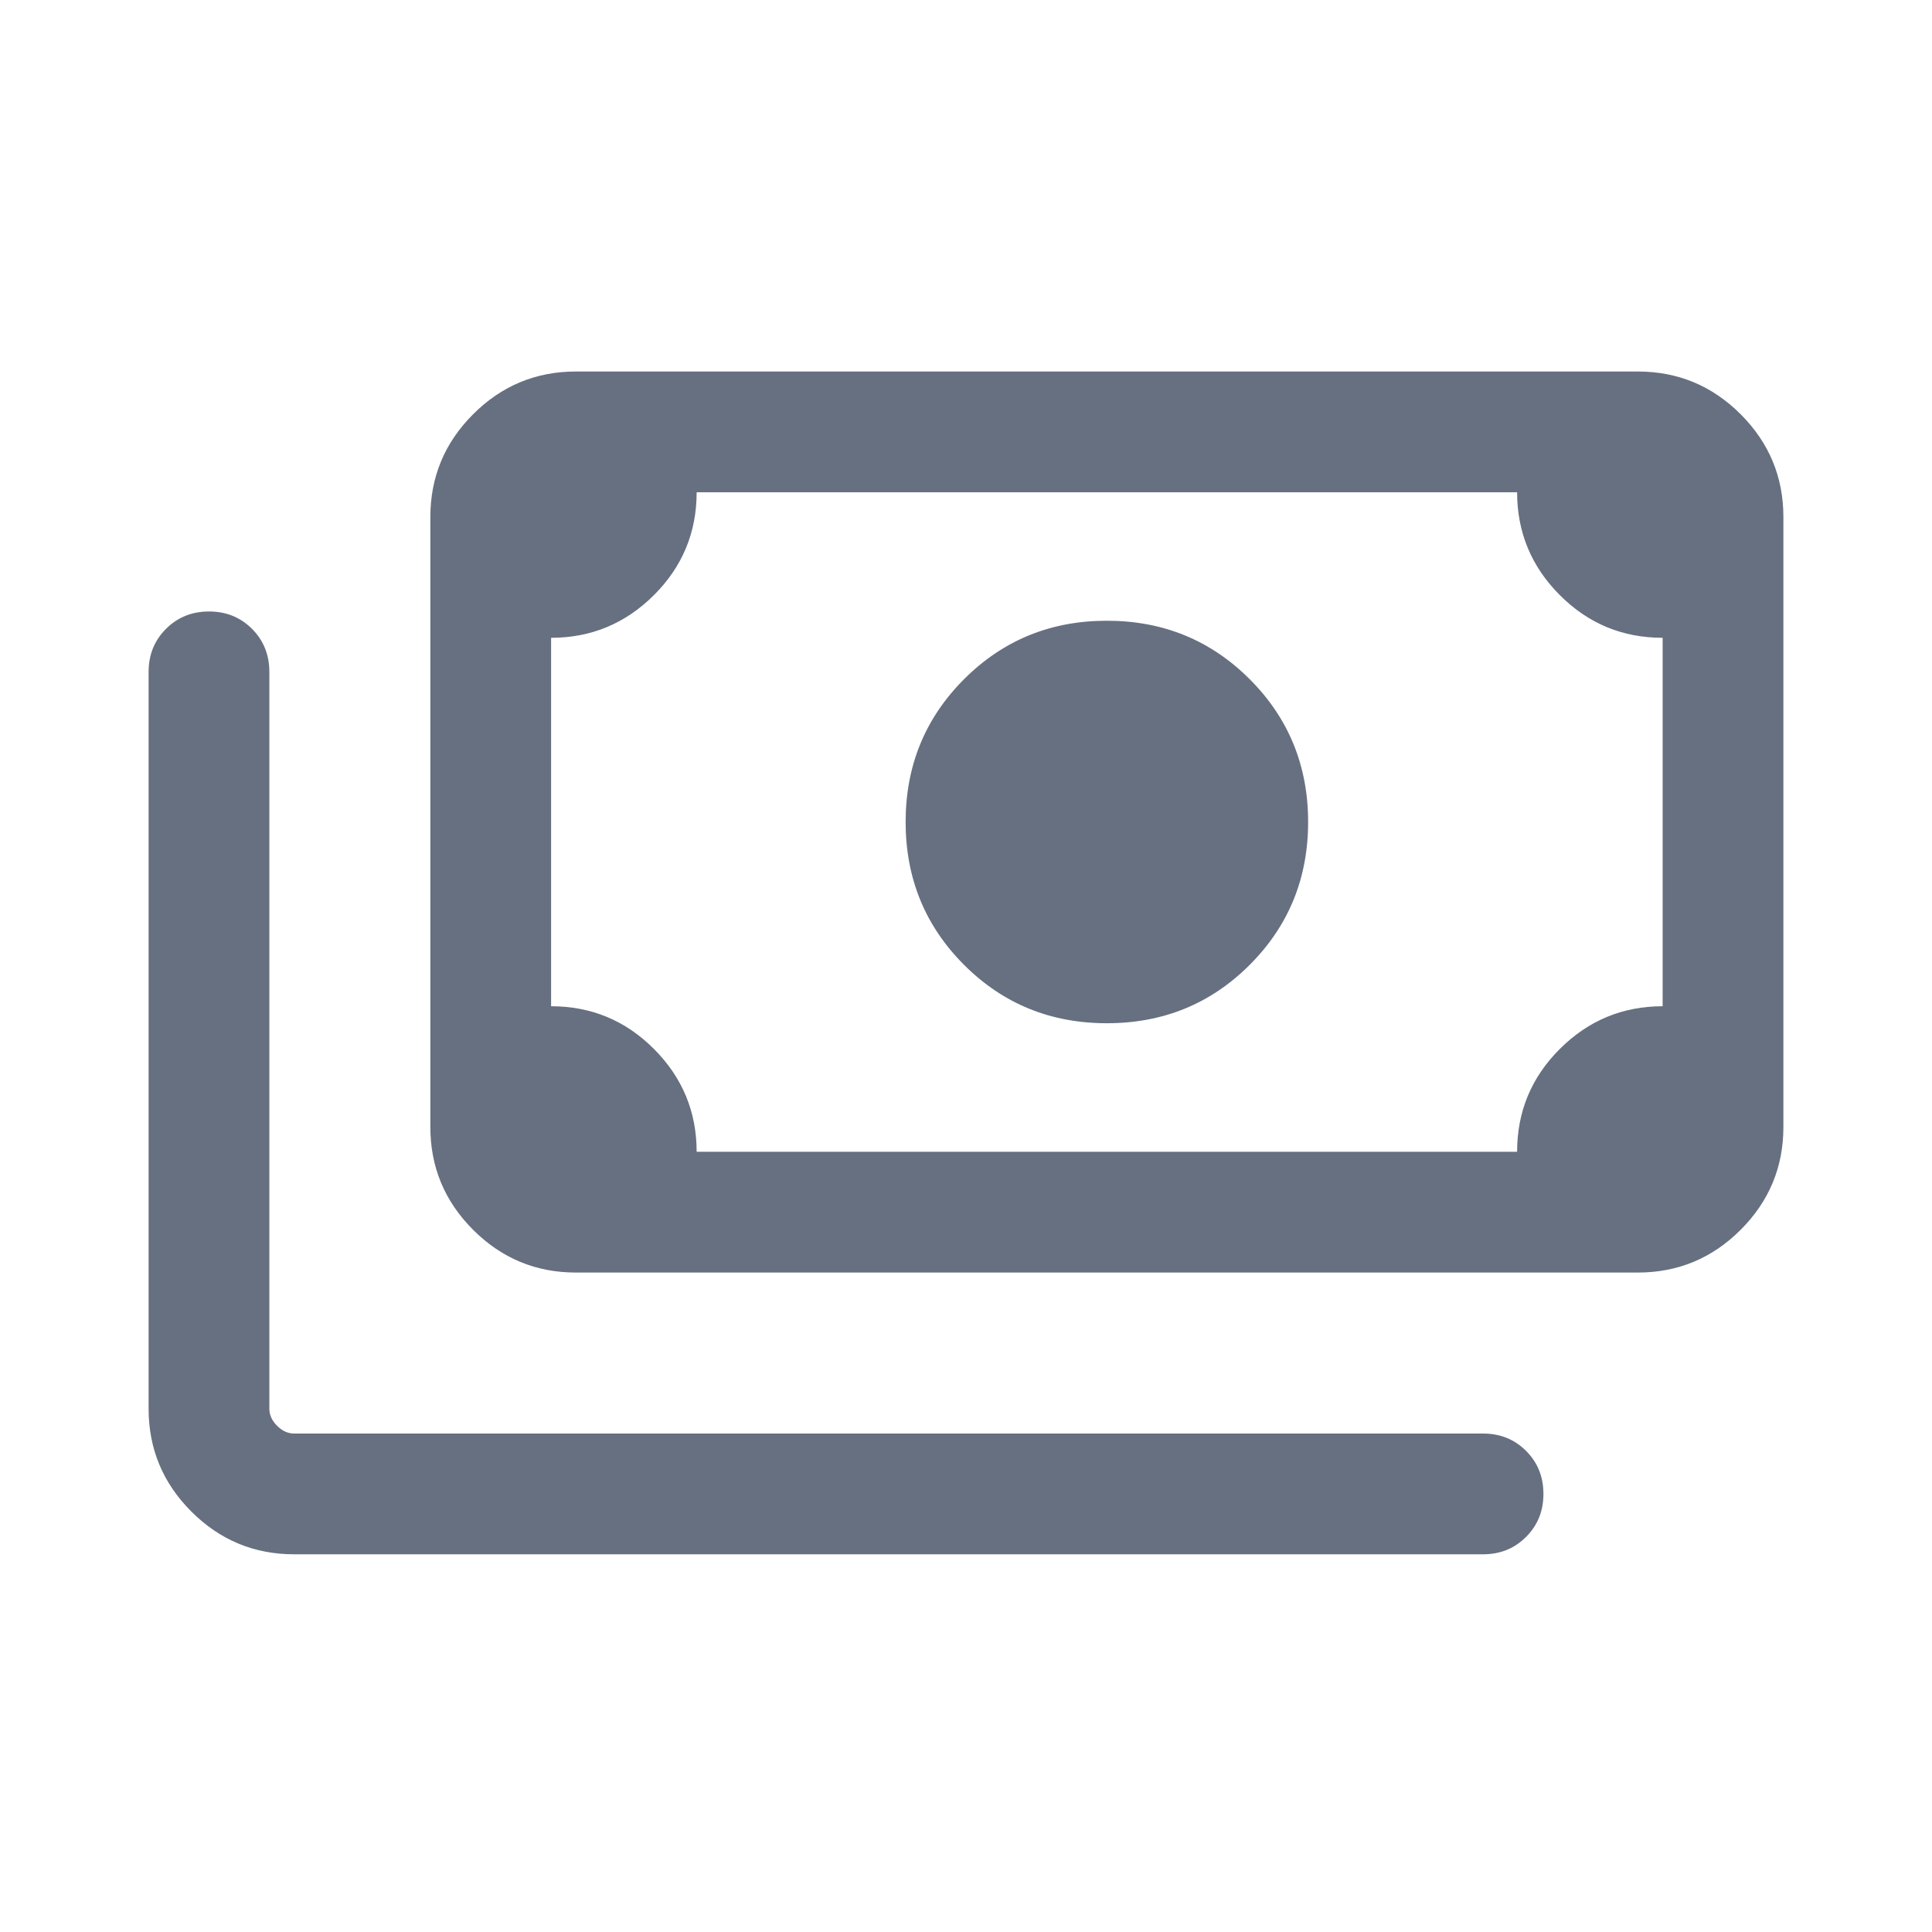 <svg width="24" height="24" viewBox="0 0 24 24" fill="none" xmlns="http://www.w3.org/2000/svg">
<mask id="mask0_45_1237" style="mask-type:alpha" maskUnits="userSpaceOnUse" x="0" y="0" width="24" height="24">
<rect width="24" height="24" fill="#D9D9D9"/>
</mask>
<g mask="url(#mask0_45_1237)">
<path d="M13.75 12.711C13.051 12.711 12.46 12.47 11.976 11.986C11.492 11.502 11.25 10.91 11.25 10.211C11.25 9.513 11.492 8.921 11.976 8.437C12.46 7.953 13.051 7.711 13.75 7.711C14.449 7.711 15.04 7.953 15.524 8.437C16.008 8.921 16.25 9.513 16.25 10.211C16.25 10.91 16.008 11.502 15.524 11.986C15.04 12.47 14.449 12.711 13.75 12.711ZM7.154 15.808C6.657 15.808 6.231 15.631 5.877 15.277C5.523 14.923 5.346 14.497 5.346 14V6.423C5.346 5.926 5.523 5.5 5.877 5.146C6.231 4.792 6.657 4.615 7.154 4.615H20.346C20.843 4.615 21.269 4.792 21.623 5.146C21.977 5.5 22.154 5.926 22.154 6.423V14C22.154 14.497 21.977 14.923 21.623 15.277C21.269 15.631 20.843 15.808 20.346 15.808H7.154ZM8.654 14.308H18.846C18.846 13.809 19.023 13.383 19.377 13.03C19.731 12.677 20.157 12.5 20.654 12.5V7.923C20.155 7.923 19.729 7.746 19.376 7.392C19.023 7.038 18.846 6.612 18.846 6.115H8.654C8.654 6.614 8.477 7.04 8.123 7.393C7.769 7.746 7.343 7.923 6.846 7.923V12.5C7.345 12.5 7.771 12.677 8.124 13.031C8.477 13.385 8.654 13.811 8.654 14.308ZM18.423 19.308H3.654C3.157 19.308 2.731 19.131 2.377 18.777C2.023 18.423 1.846 17.997 1.846 17.5V8.346C1.846 8.134 1.918 7.956 2.062 7.812C2.206 7.668 2.384 7.596 2.596 7.596C2.809 7.596 2.987 7.668 3.131 7.812C3.274 7.956 3.346 8.134 3.346 8.346V17.5C3.346 17.577 3.378 17.647 3.442 17.712C3.506 17.776 3.577 17.808 3.654 17.808H18.423C18.636 17.808 18.814 17.88 18.957 18.023C19.101 18.167 19.173 18.345 19.173 18.558C19.173 18.771 19.101 18.949 18.957 19.092C18.814 19.236 18.636 19.308 18.423 19.308ZM7.154 14.308H6.846V6.115H7.154C7.07 6.115 6.998 6.146 6.938 6.207C6.877 6.268 6.846 6.34 6.846 6.423V14C6.846 14.083 6.877 14.155 6.938 14.216C6.998 14.277 7.07 14.308 7.154 14.308Z" fill="#667080"/>
</g>
</svg>
